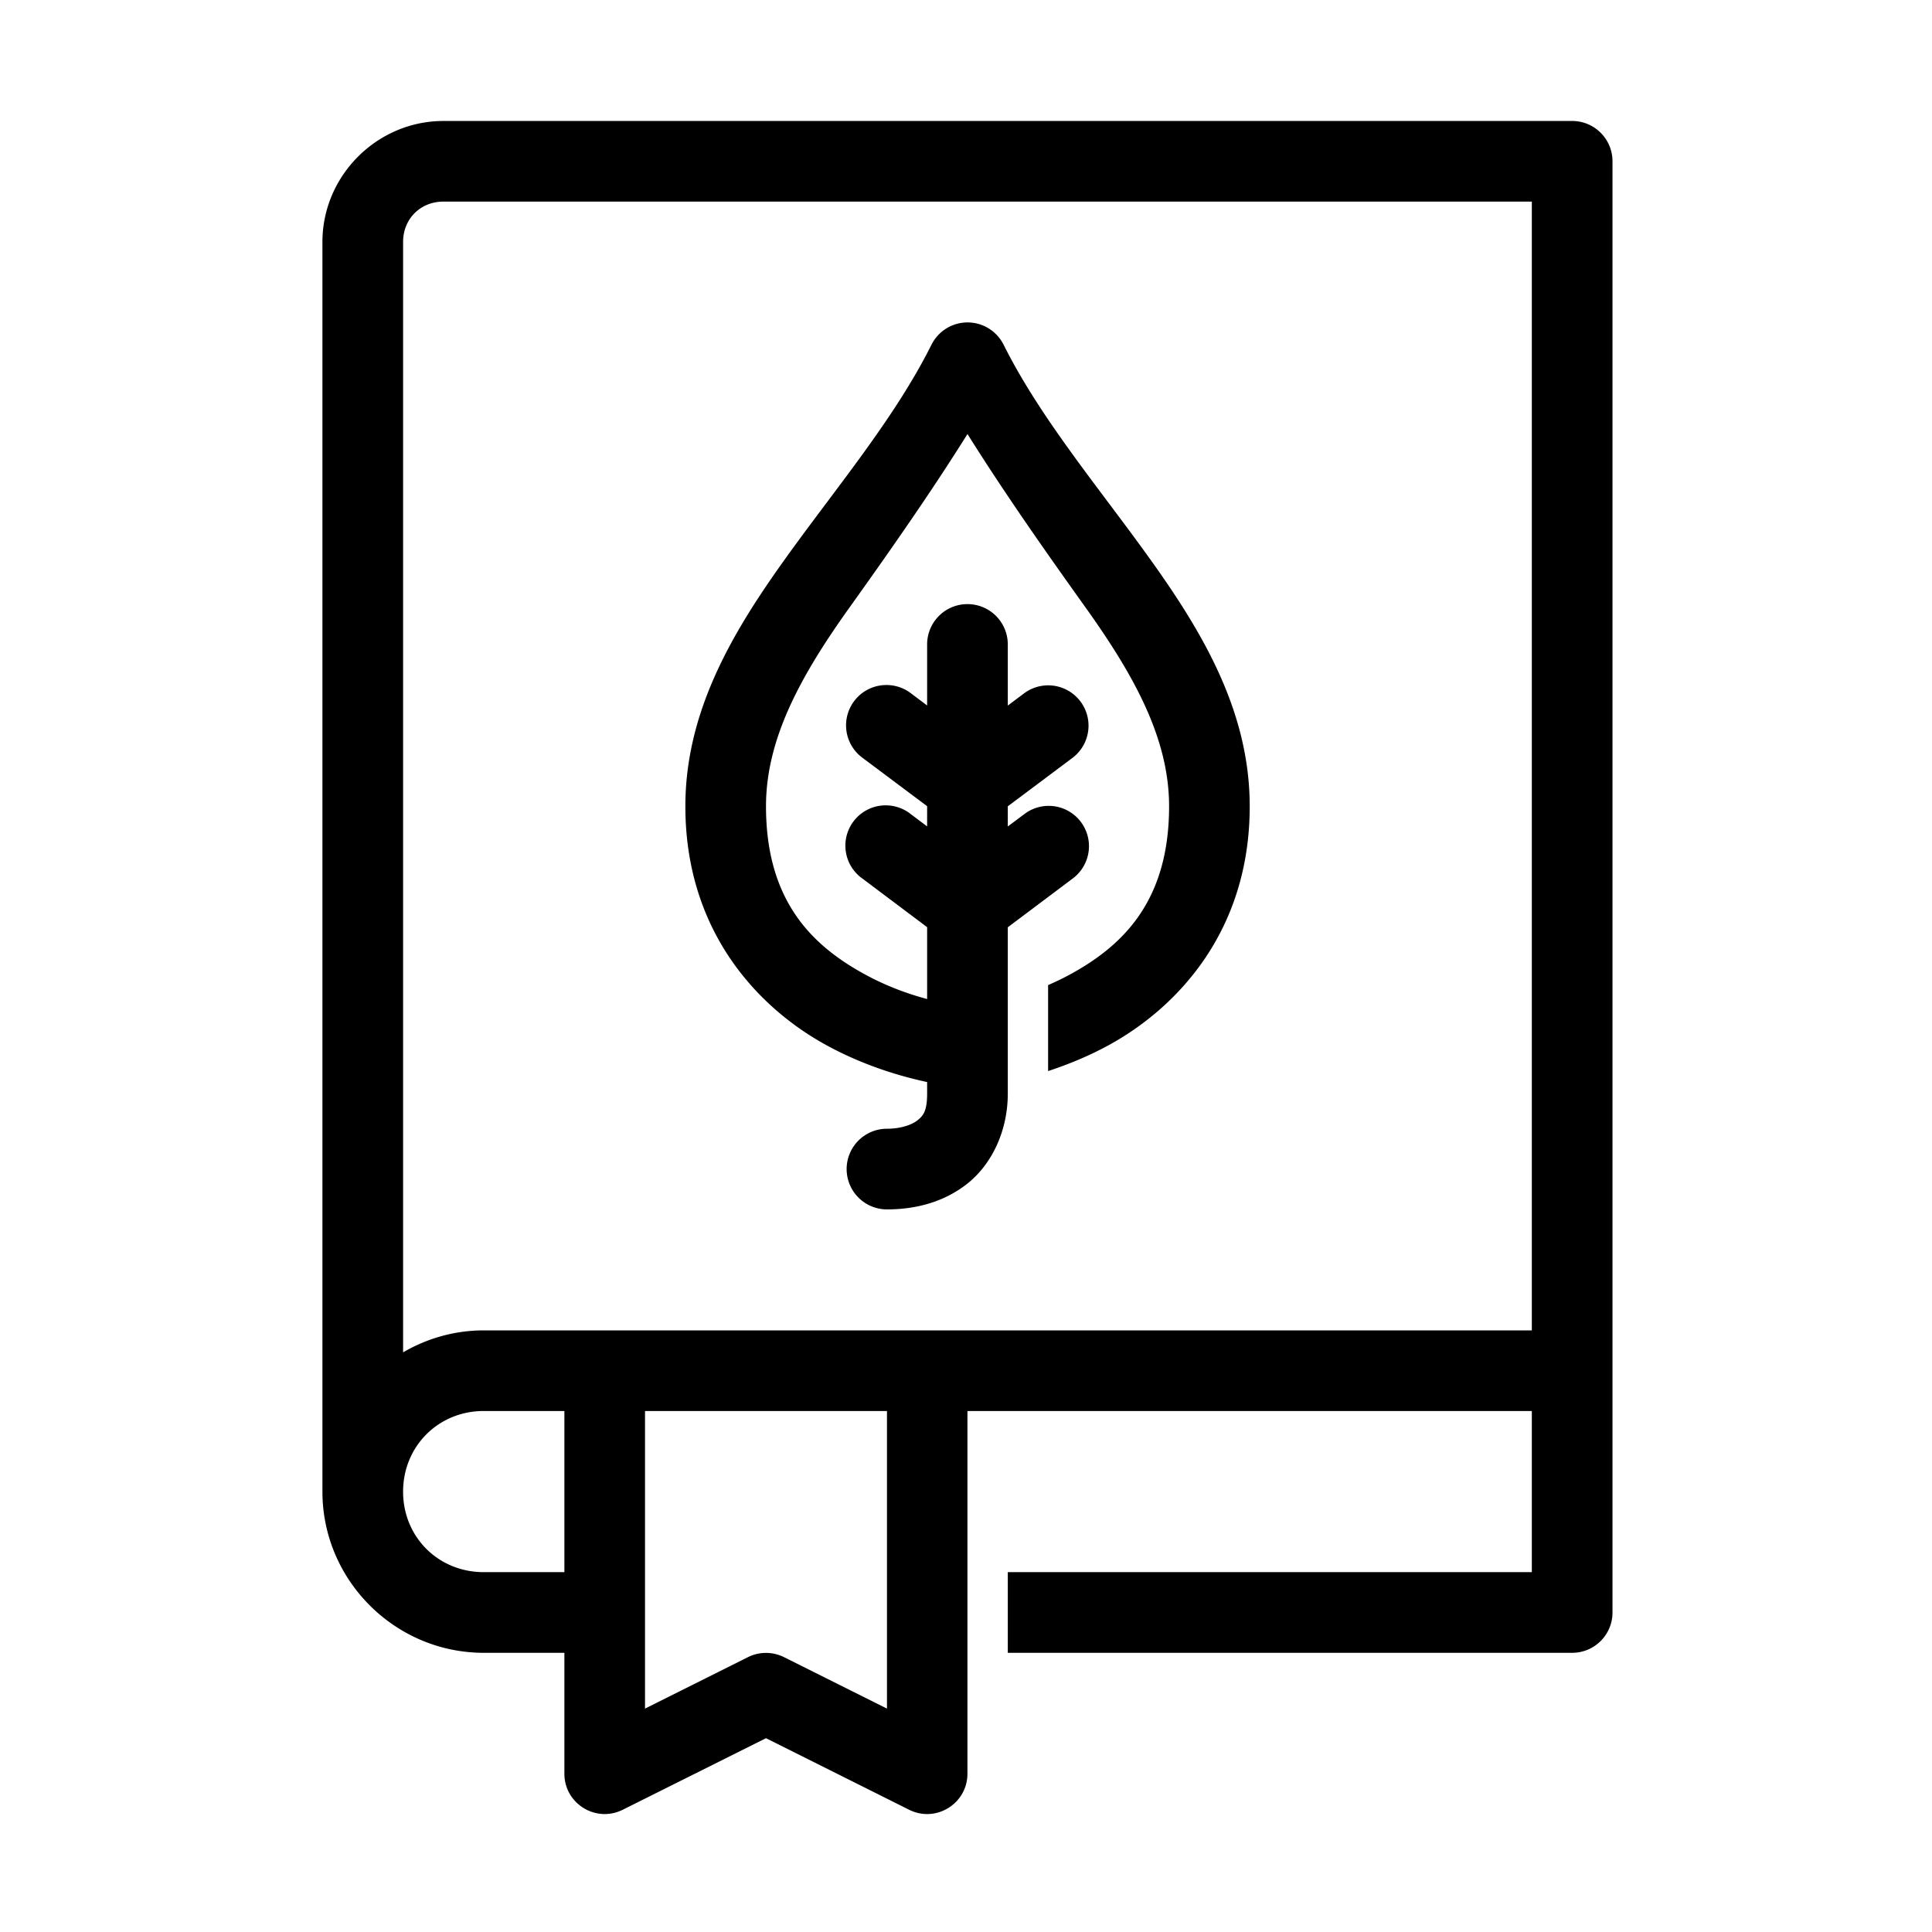 <svg class="nav-icons"
  xmlns:dc="http://purl.org/dc/elements/1.1/"
  xmlns:cc="http://creativecommons.org/ns#"
  xmlns:rdf="http://www.w3.org/1999/02/22-rdf-syntax-ns#"
  xmlns:svg="http://www.w3.org/2000/svg" xmlns="http://www.w3.org/2000/svg"
  xmlns:sodipodi="http://sodipodi.sourceforge.net/DTD/sodipodi-0.dtd"
  xmlns:inkscape="http://www.inkscape.org/namespaces/inkscape"
  viewBox="0 0 25.4 25.4" version="1.1" x="0px" y="0px">
  <title>Dashboard</title>
  <g>
    <path
      
      d="M 21.998 6.002 C 18.709 6.002 15.996 8.715 15.996 12.004 L 15.996 74.004 C 15.996 78.401 19.601 81.998 23.998 81.998 L 28 81.998 L 28 88 C 28.004 89.484 29.565 90.447 30.893 89.785 L 38.002 86.234 L 45.104 89.785 C 46.431 90.447 47.992 89.484 47.996 88 L 47.996 72.496 L 47.996 70.002 L 75.996 70.002 L 75.996 77.996 L 49.998 77.996 L 49.998 81.998 L 77.996 81.998 C 79.101 81.999 79.998 81.103 79.998 79.998 L 79.998 8.002 C 79.998 6.897 79.101 6.001 77.996 6.002 L 21.998 6.002 z M 21.998 10.002 L 75.996 10.002 L 75.996 66.002 L 23.998 66.002 C 22.542 66.002 21.178 66.404 19.998 67.092 L 19.998 12.004 C 19.998 10.861 20.855 10.002 21.998 10.002 z M 48.012 15.996 A 2 2 0 0 0 46.211 17.104 C 44.36 20.805 41.446 24.235 38.873 27.838 C 36.3 31.441 34.002 35.335 34.002 40.002 C 34.002 46.229 37.635 50.031 41.051 51.881 C 42.911 52.889 44.701 53.403 45.996 53.682 L 45.996 54.25 C 45.996 55.138 45.796 55.36 45.51 55.586 C 45.224 55.812 44.671 55.998 44.004 55.998 A 2.001 2.001 0 1 0 44.004 60 C 45.337 60 46.776 59.683 47.99 58.723 C 49.204 57.762 49.998 56.109 49.998 54.25 L 49.998 46.004 L 53.201 43.598 A 2 2 0 0 0 52.049 39.98 A 2 2 0 0 0 50.803 40.4 L 49.998 41.002 L 49.998 40.002 L 53.201 37.604 A 2.001 2.001 0 0 0 50.803 34.4 L 49.998 35.004 L 49.998 32 A 2 2 0 0 0 47.967 29.971 A 2 2 0 0 0 45.996 32 L 45.996 35 L 45.199 34.4 A 2 2 0 0 0 43.893 33.986 A 2 2 0 0 0 42.801 37.604 L 45.996 39.996 L 45.996 40.998 L 45.199 40.4 A 2 2 0 1 0 42.801 43.598 L 45.996 45.998 L 45.996 49.564 C 45.121 49.329 44.056 48.961 42.955 48.365 C 40.371 46.965 38.002 44.775 38.002 40.002 C 38.002 36.669 39.702 33.559 42.129 30.162 C 43.988 27.56 46.083 24.589 47.998 21.533 C 49.914 24.59 52.013 27.559 53.873 30.162 C 56.3 33.559 58 36.669 58 40.002 C 58 44.775 55.631 46.965 53.047 48.365 C 52.692 48.557 52.342 48.722 51.998 48.871 L 51.998 53.137 C 52.923 52.832 53.929 52.434 54.951 51.881 C 58.367 50.031 62 46.229 62 40.002 C 62 35.335 59.702 31.441 57.129 27.838 C 54.556 24.235 51.642 20.805 49.791 17.104 A 2 2 0 0 0 48.012 15.996 z M 23.998 70.002 L 28 70.002 L 28 77.996 L 23.998 77.996 C 21.747 77.996 19.998 76.255 19.998 74.004 C 19.998 71.753 21.747 70.002 23.998 70.002 z M 32 70.002 L 44.004 70.002 L 44.004 72.498 L 44.004 84.766 L 38.895 82.213 C 38.332 81.933 37.671 81.933 37.109 82.213 L 32 84.766 L 32 70.002 z "
      transform="scale(0.265)"></path>
  </g>
</svg>